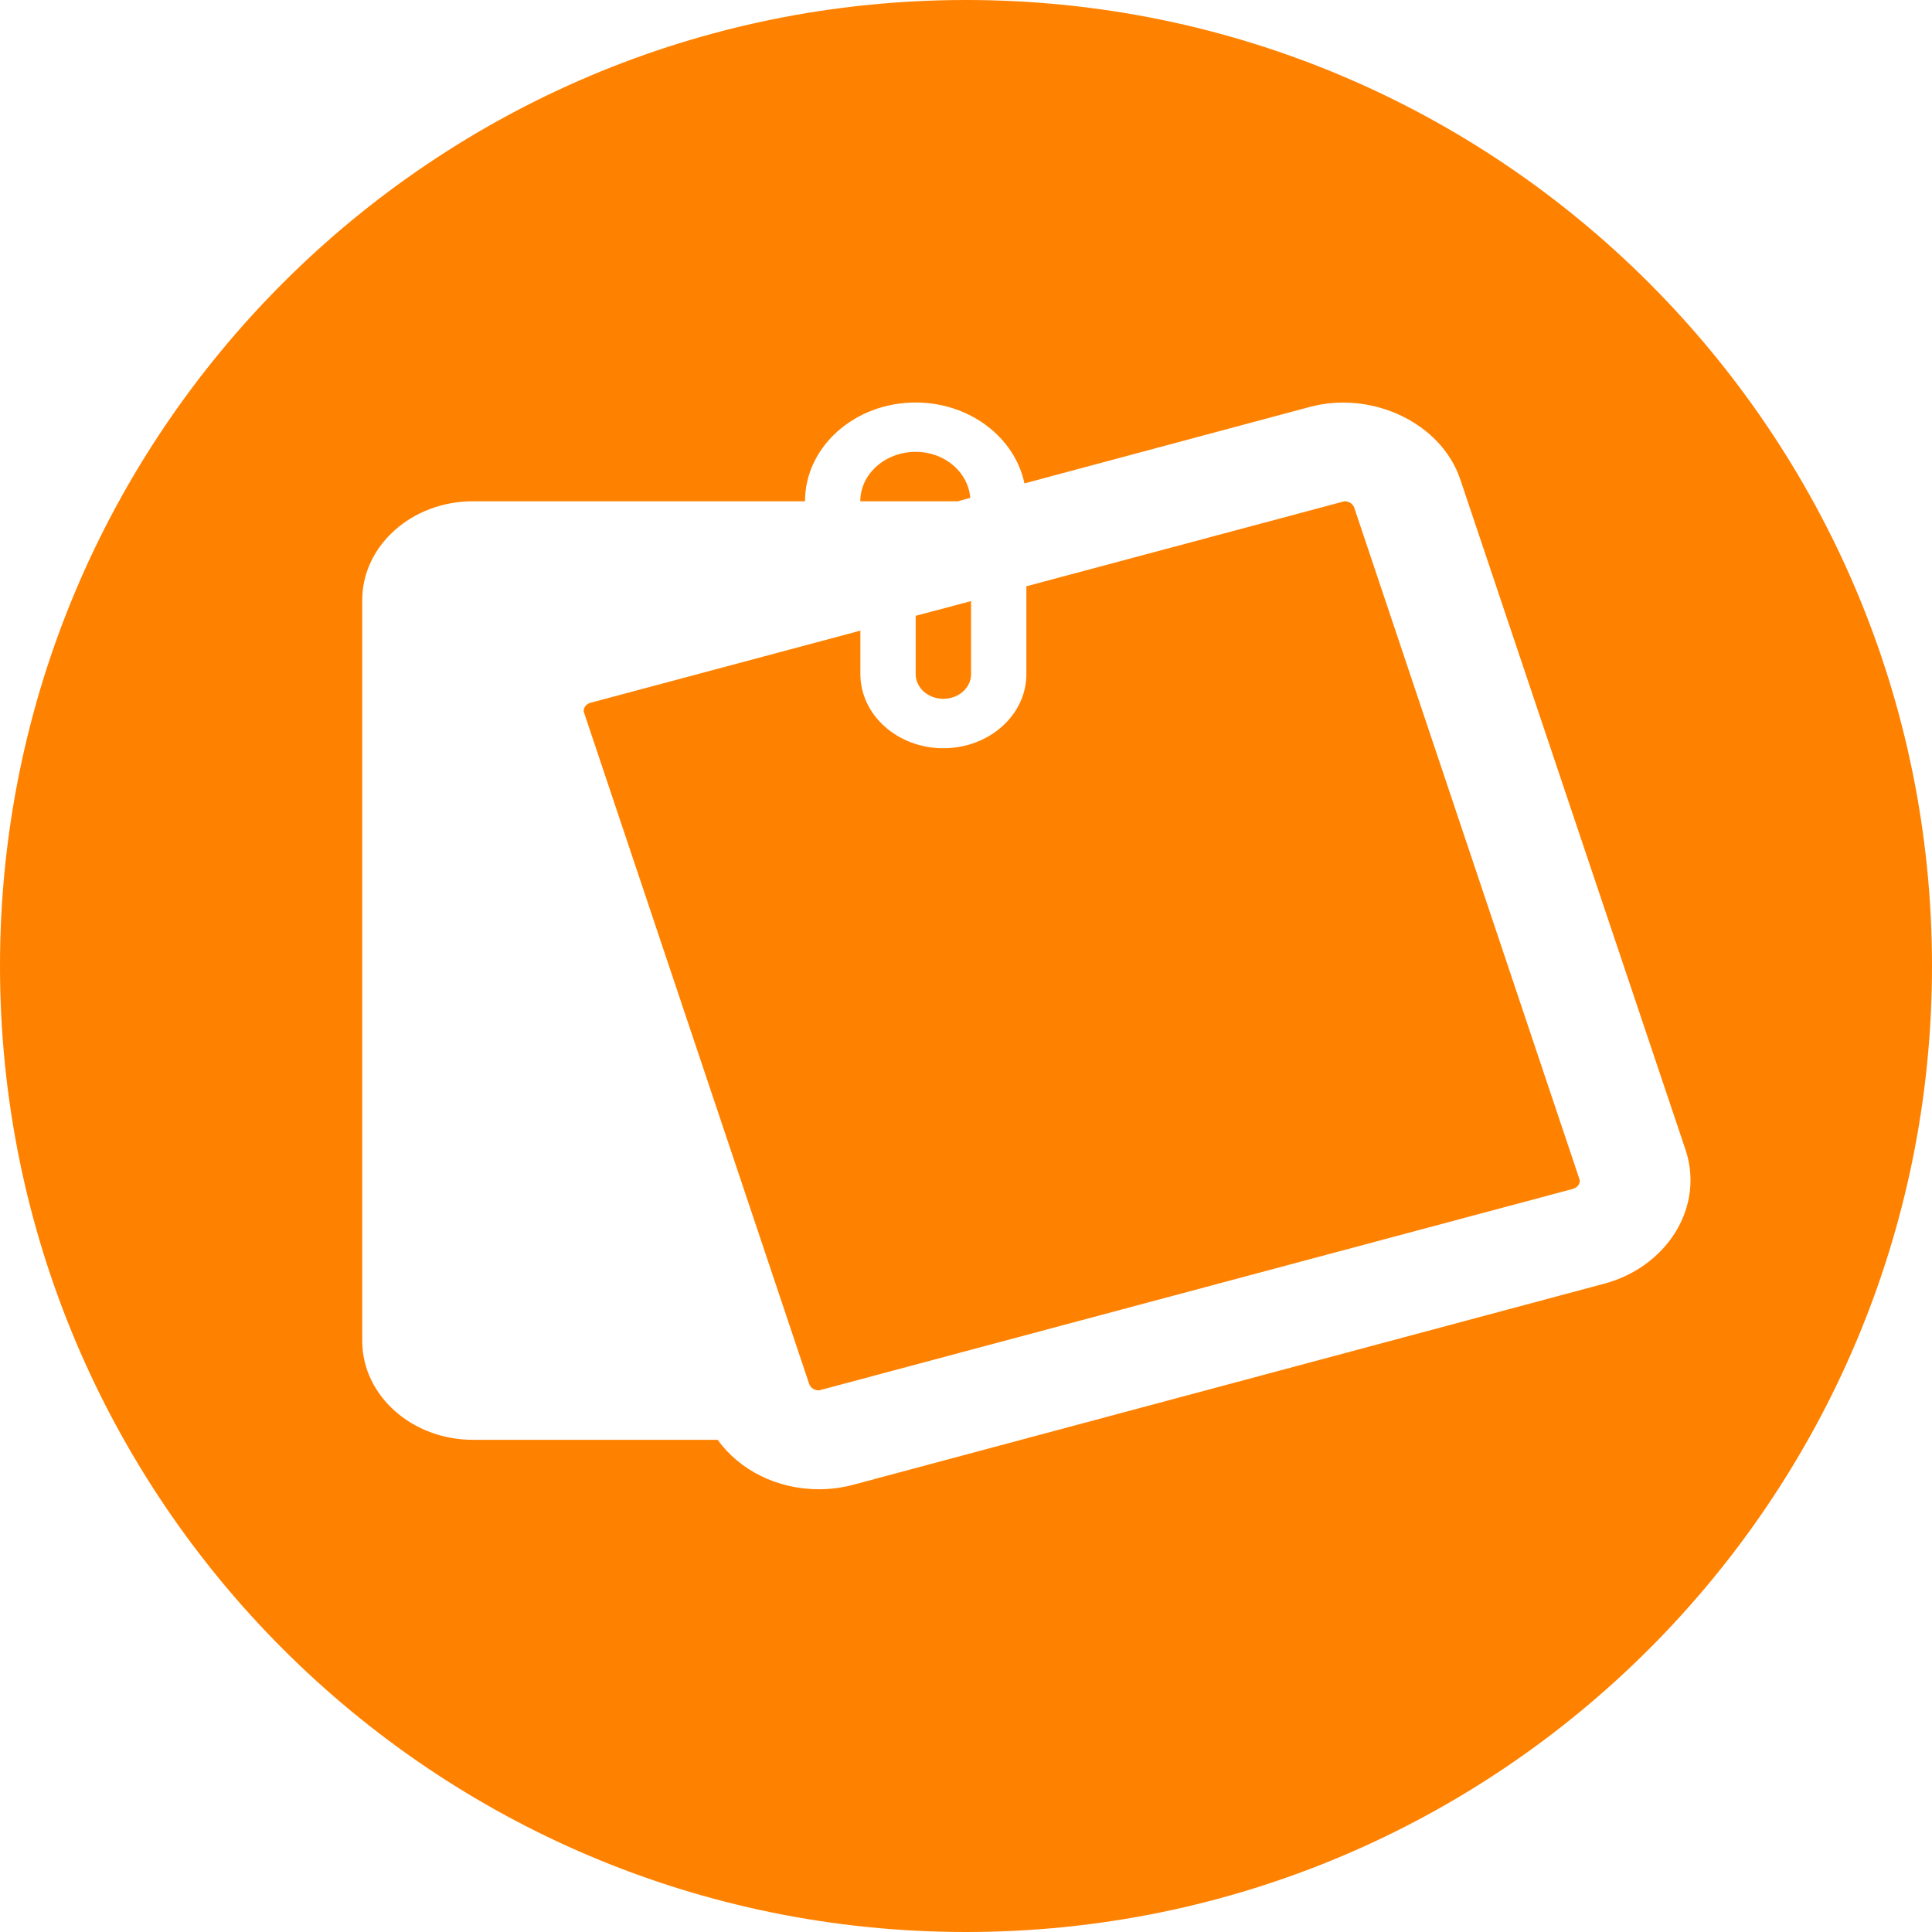 <svg xmlns="http://www.w3.org/2000/svg" width="24" height="24" viewBox="0 0 24 24">
    <g fill="none" fill-rule="evenodd">
        <g fill="#FF8100">
            <g>
                <g>
                    <path d="M12 24c6.627 0 12-5.373 12-12S18.627 0 12 0 0 5.373 0 12s5.373 12 12 12zm8.936-9.724L18.14 5.955c-.234-.697-1.091-1.108-1.869-.9l-3.545.95C12.607 5.435 12.048 5 11.375 5 10.617 5 10 5.55 10 6.227H5.875c-.758 0-1.375.55-1.375 1.227v9.205c0 .676.617 1.227 1.375 1.227h3.04c.271.376.736.614 1.259.614.147 0 .293-.02.43-.057l9.326-2.497c.63-.169 1.07-.696 1.07-1.284 0-.131-.021-.261-.064-.386zm-9.561-8.663c.363 0 .653.254.678.572l-.156.042h-1.21c0-.338.309-.614.688-.614zm.688 1.854v.907c0 .17-.155.307-.344.307-.19 0-.344-.137-.344-.307V7.65l.688-.183zm7.472 7.303l-9.361 2.502c-.057 0-.105-.031-.122-.08L7.25 8.837c0-.052.034-.094.09-.108l3.348-.895v.54c0 .508.462.921 1.03.921.57 0 1.032-.413 1.032-.92V7.283l3.951-1.056c.057 0 .105.031.122.08l2.802 8.355c0 .052-.034.094-.09.108z" transform="translate(-634 -169) translate(504 158) translate(130 11)"/>
                </g>
            </g>
        </g>
    </g>
</svg>
